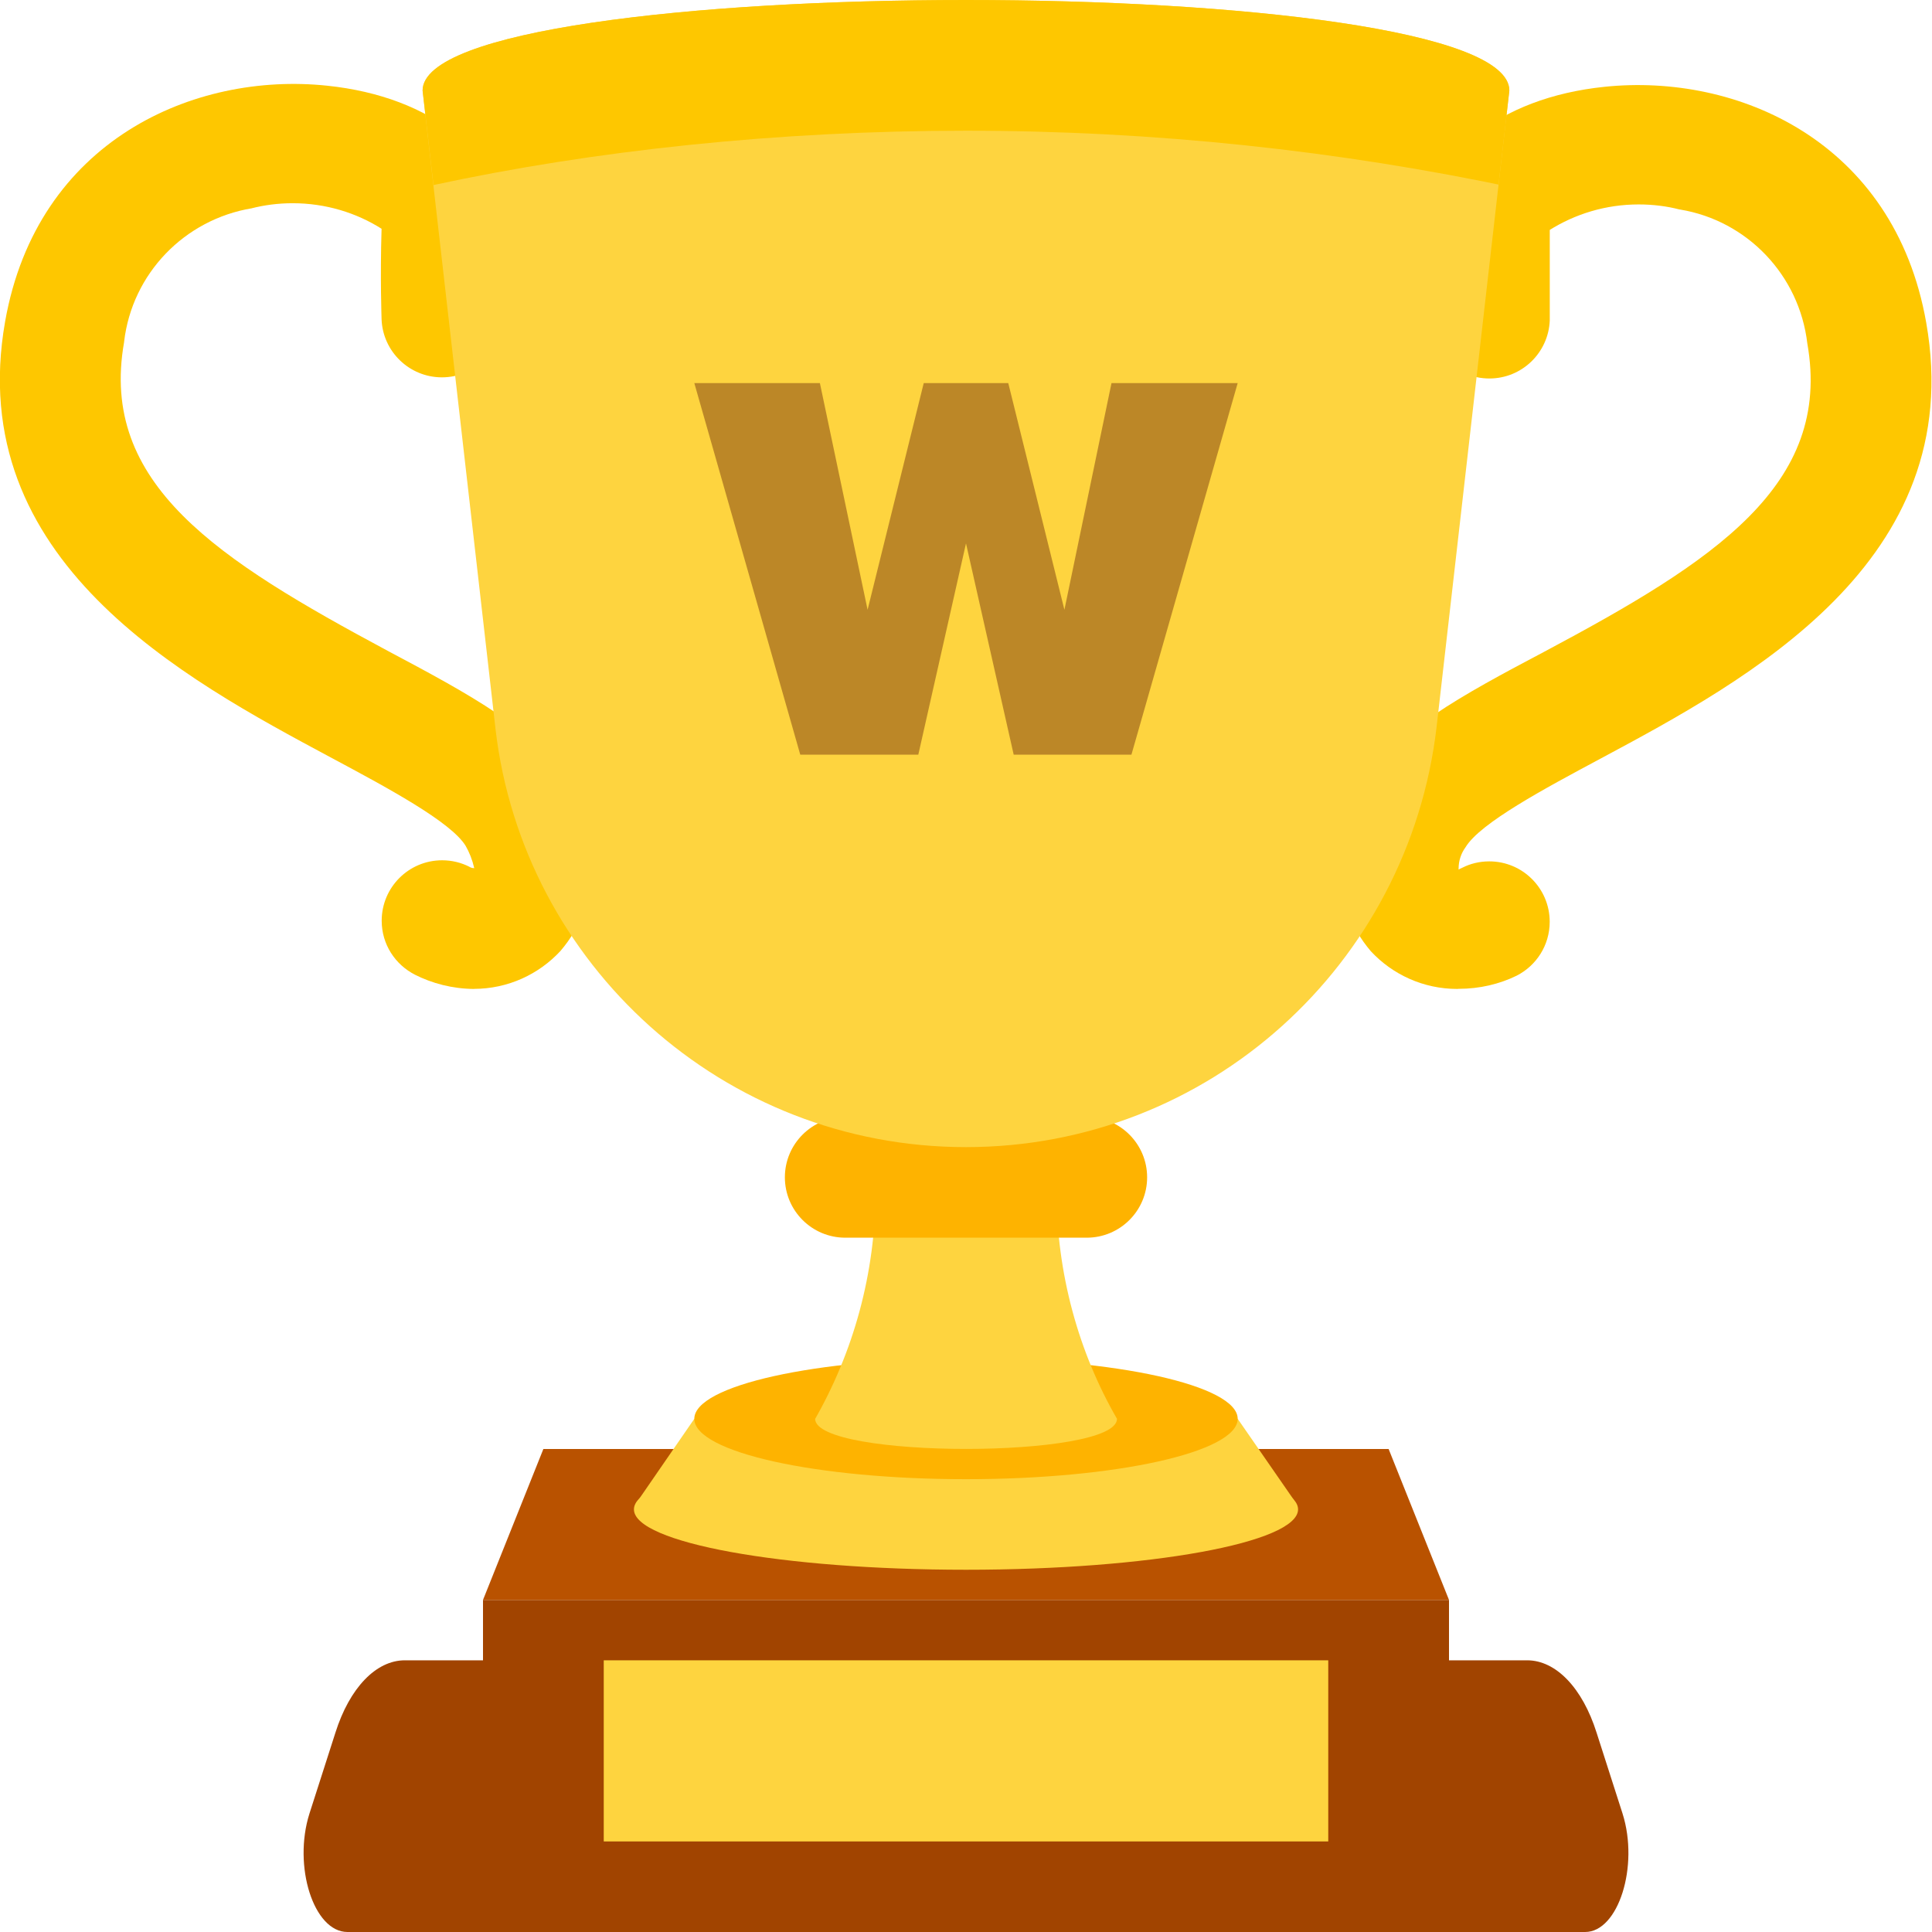 <svg xmlns="http://www.w3.org/2000/svg" viewBox="0 0 32 32">
  <path
    d="M7.85 16.38c-0.356-0.003-0.691-0.090-0.988-0.241l0.013 0.006c-0.331-0.168-0.553-0.505-0.553-0.895 0-0.553 0.448-1.001 1.001-1.001 0.163 0 0.317 0.039 0.453 0.108l-0.006-0.003c0.023 0.016 0.052 0.025 0.083 0.025 0.001 0 0.001 0 0.002 0h-0c-0.032-0.138-0.080-0.26-0.144-0.372l0.004 0.007c-0.24-0.4-1.305-0.97-2.24-1.47-2.425-1.3-6.090-3.26-5.39-7.22 0.53-3 3.135-4.135 5.33-3.905 1.75 0.18 2.945 1.155 2.905 2.365-0.025 0.775 0 1.42 0 1.425 0.001 0.012 0.001 0.026 0.001 0.040 0 0.553-0.448 1.001-1.001 1.001-0.539 0-0.978-0.426-1-0.959l-0-0.002c0-0.030-0.025-0.675 0-1.5-0.418-0.265-0.927-0.423-1.472-0.423-0.239 0-0.471 0.030-0.692 0.087l0.019-0.004c-1.122 0.186-1.987 1.085-2.119 2.208l-0.001 0.012c-0.415 2.35 1.55 3.6 4.365 5.11 1.335 0.71 2.5 1.33 3 2.2 0.255 0.362 0.407 0.812 0.407 1.297 0 0.563-0.205 1.079-0.545 1.476l0.003-0.003c-0.358 0.387-0.868 0.629-1.435 0.63h-0z"
    fill="#fec700"
    style="fill: #fec700"
  />
  <path
    d="M24.15 16.38c-0.004 0-0.008 0-0.012 0-0.565 0-1.075-0.24-1.432-0.624l-0.001-0.001c-0.334-0.393-0.537-0.905-0.537-1.466 0-0.482 0.15-0.929 0.407-1.297l-0.005 0.007c0.5-0.87 1.675-1.5 3-2.2 2.815-1.5 4.78-2.76 4.365-5.11-0.133-1.135-0.998-2.034-2.105-2.218l-0.015-0.002c-0.202-0.053-0.434-0.083-0.673-0.083-0.546 0-1.055 0.158-1.484 0.429l0.011-0.007c0 0.82 0 1.465 0 1.5-0.022 0.535-0.461 0.961-1 0.961-0.553 0-1.001-0.448-1.001-1.001 0-0.014 0-0.028 0.001-0.042l-0 0.002s0-0.65 0-1.43c-0.040-1.205 1.155-2.18 2.905-2.36 2.195-0.23 4.8 0.895 5.33 3.905 0.7 3.96-2.965 5.92-5.39 7.22-0.935 0.5-2 1.070-2.24 1.47-0.072 0.098-0.115 0.221-0.115 0.354 0 0.006 0 0.012 0 0.017l-0-0.001c0.017-0.011 0.037-0.021 0.058-0.029l0.002-0.001c0.13-0.067 0.284-0.106 0.448-0.106 0.553 0 1.001 0.448 1.001 1.001 0 0.39-0.223 0.727-0.547 0.892l-0.006 0.003c-0.279 0.136-0.607 0.215-0.953 0.215-0.004 0-0.008 0-0.012-0h0.001z"
    fill="#fec700"
    style="fill: #fec700"
  />
  <path
    d="M26.875 30.040l-0.43-1.34c-0.235-0.745-0.675-1.2-1.15-1.2h-18.59c-0.475 0-0.915 0.455-1.15 1.2l-0.43 1.34c-0.275 0.87 0.070 1.96 0.63 1.96h20.5c0.55 0 0.895-1.090 0.62-1.96z"
    fill="#a14400"
    style="fill: #a14400"
  />
  <path d="M8 26.5h16v5h-16v-5z" fill="#a14400" style="fill: #a14400" />
  <path d="M10 27.5h12v3h-12v-3z" fill="#fed43f" style="fill: #fed43f" />
  <path d="M24 26.5h-16l1-2.5h14l1 2.5z" fill="#b95200" style="fill: #b95200" />
  <path
    d="M21.5 25c0 0.552-2.462 1-5.5 1s-5.5-0.448-5.5-1c0-0.552 2.462-1 5.5-1s5.5 0.448 5.5 1z"
    fill="#fed43f"
    style="fill: #fed43f"
  />
  <path
    d="M21.435 24.85l-0.935-1.35h-9l-0.93 1.35h10.865z"
    fill="#fed43f"
    style="fill: #fed43f"
  />
  <path
    d="M20.5 23.5c0 0.552-2.015 1-4.5 1s-4.5-0.448-4.5-1c0-0.552 2.015-1 4.5-1s4.5 0.448 4.5 1z"
    fill="#feb300"
    style="fill: #feb300"
  />
  <path
    d="M17.5 19.5h-3c0.002 0.060 0.003 0.131 0.003 0.202 0 1.397-0.372 2.706-1.022 3.835l0.020-0.037c0 0.665 5 0.665 5 0-0.631-1.092-1.003-2.401-1.003-3.798 0-0.071 0.001-0.142 0.003-0.212l-0 0.010z"
    fill="#fed43f"
    style="fill: #fed43f"
  />
  <path
    d="M14 18.5h4c0.552 0 1 0.448 1 1s-0.448 1-1 1h-4c-0.552 0-1-0.448-1-1s0.448-1 1-1z"
    fill="#feb300"
    style="fill: #feb300"
  />
  <path
    d="M16 19v0c-0 0-0 0-0.001 0-4.019 0-7.332-3.022-7.791-6.918l-0.004-0.037-1.205-10.545c0-2 18-2 18 0l-1.205 10.545c-0.462 3.933-3.775 6.955-7.794 6.955-0 0-0 0-0.001 0h0z"
    fill="#fed43f"
    style="fill: #fed43f"
  />
  <path
    d="M16.79 12.5l-0.79-3.5-0.79 3.5h-1.955l-1.755-6.155h2.080l0.79 3.755 0.93-3.755h1.4l0.93 3.755 0.78-3.755h2.090l-1.76 6.155z"
    fill="#bc8727"
    style="fill: #bc8727"
  />
  <path
    d="M25 1.5c0-2-18-2-18 0l0.18 1.565c2.651-0.572 5.697-0.9 8.82-0.9s6.169 0.328 9.106 0.951l-0.286-0.051z"
    fill="#fec700"
    style="fill: #fec700"
  />
</svg>
